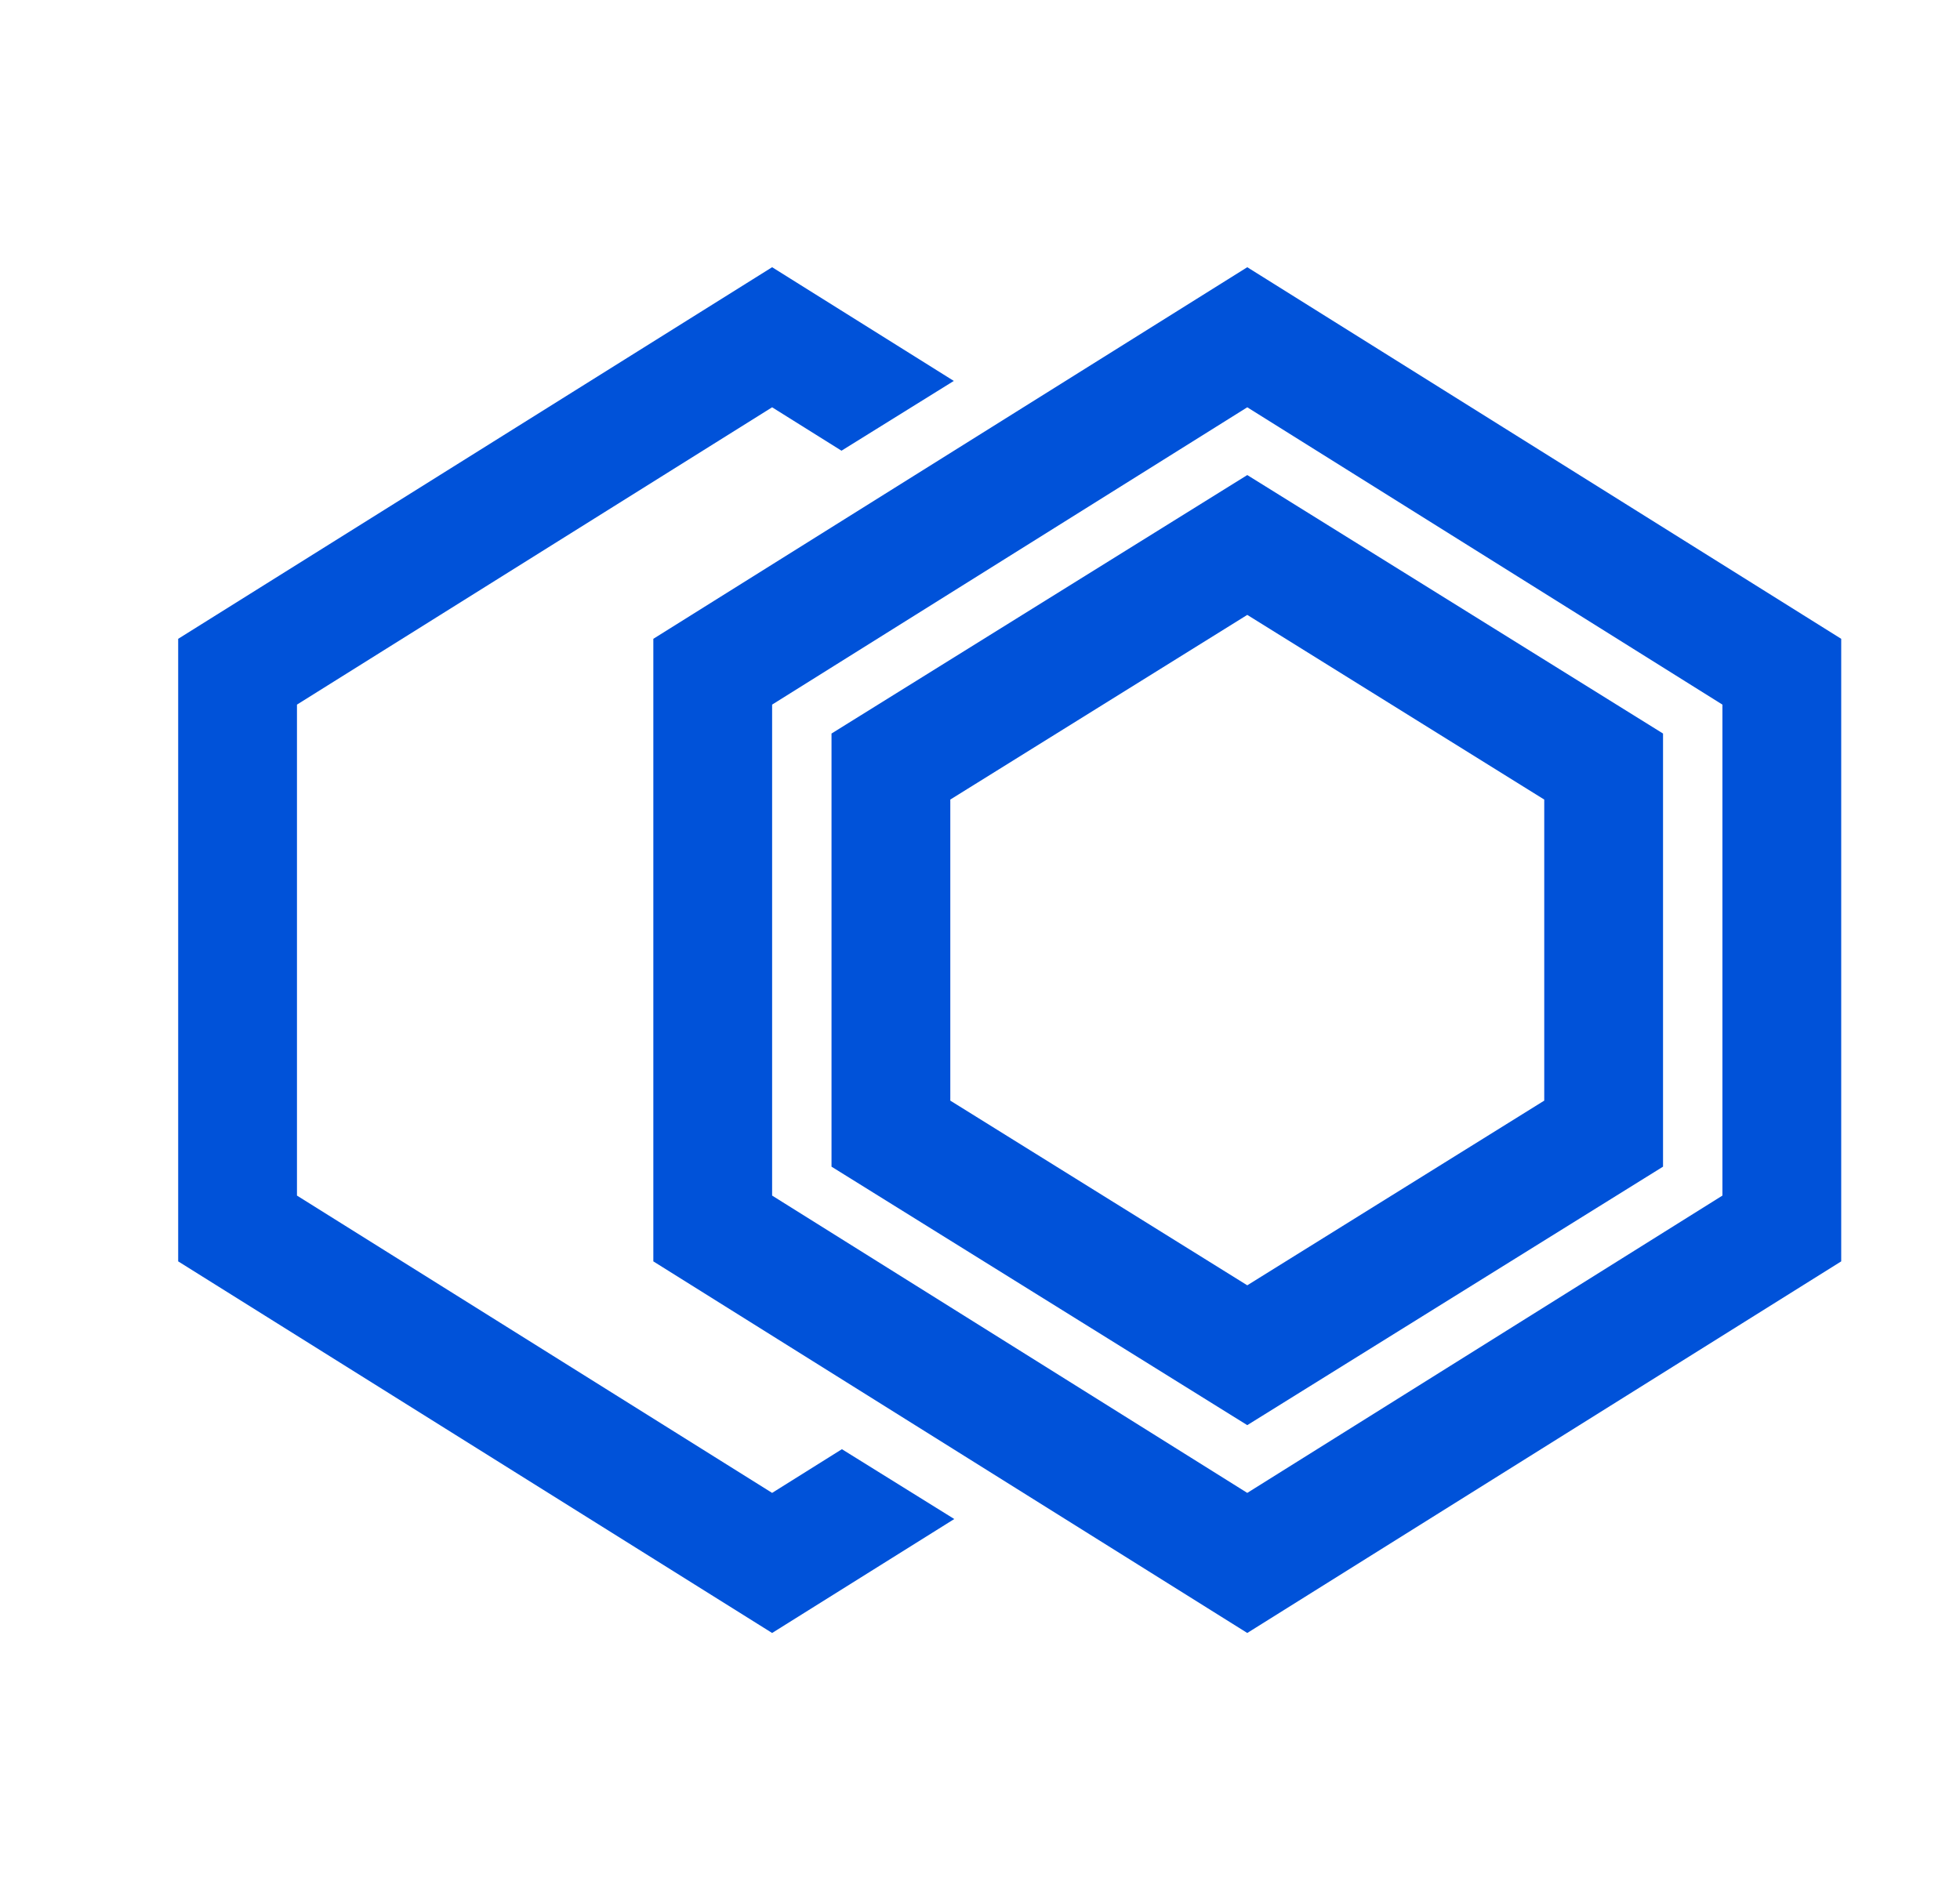 <svg width="33" height="32" viewBox="0 0 33 32" xmlns="http://www.w3.org/2000/svg"><path d="M15.059,6.415 L13.168,7.59 L12,6.859 L4,11.866 L4,20.134 L12,25.141 L13.175,24.405 L15.067,25.581 L12,27.5 L2,21.242 L2,10.758 L12,4.5 L15.059,6.415 Z M20,4.5 L30,10.758 L30,21.242 L20,27.5 L10,21.242 L10,10.758 L20,4.5 Z M20,6.859 L12,11.866 L12,20.134 L20,25.141 L28,20.134 L28,11.866 L20,6.859 Z M15,13.465 L15,18.535 L20,21.645 L25,18.535 L25,13.465 L20,10.355 L15,13.465 Z M20,8 L27,12.353 L27,19.647 L20,24 L13,19.647 L13,12.353 L20,8 Z" fill="#0052D9" fill-rule="nonzero" transform="translate(1)"/></svg>